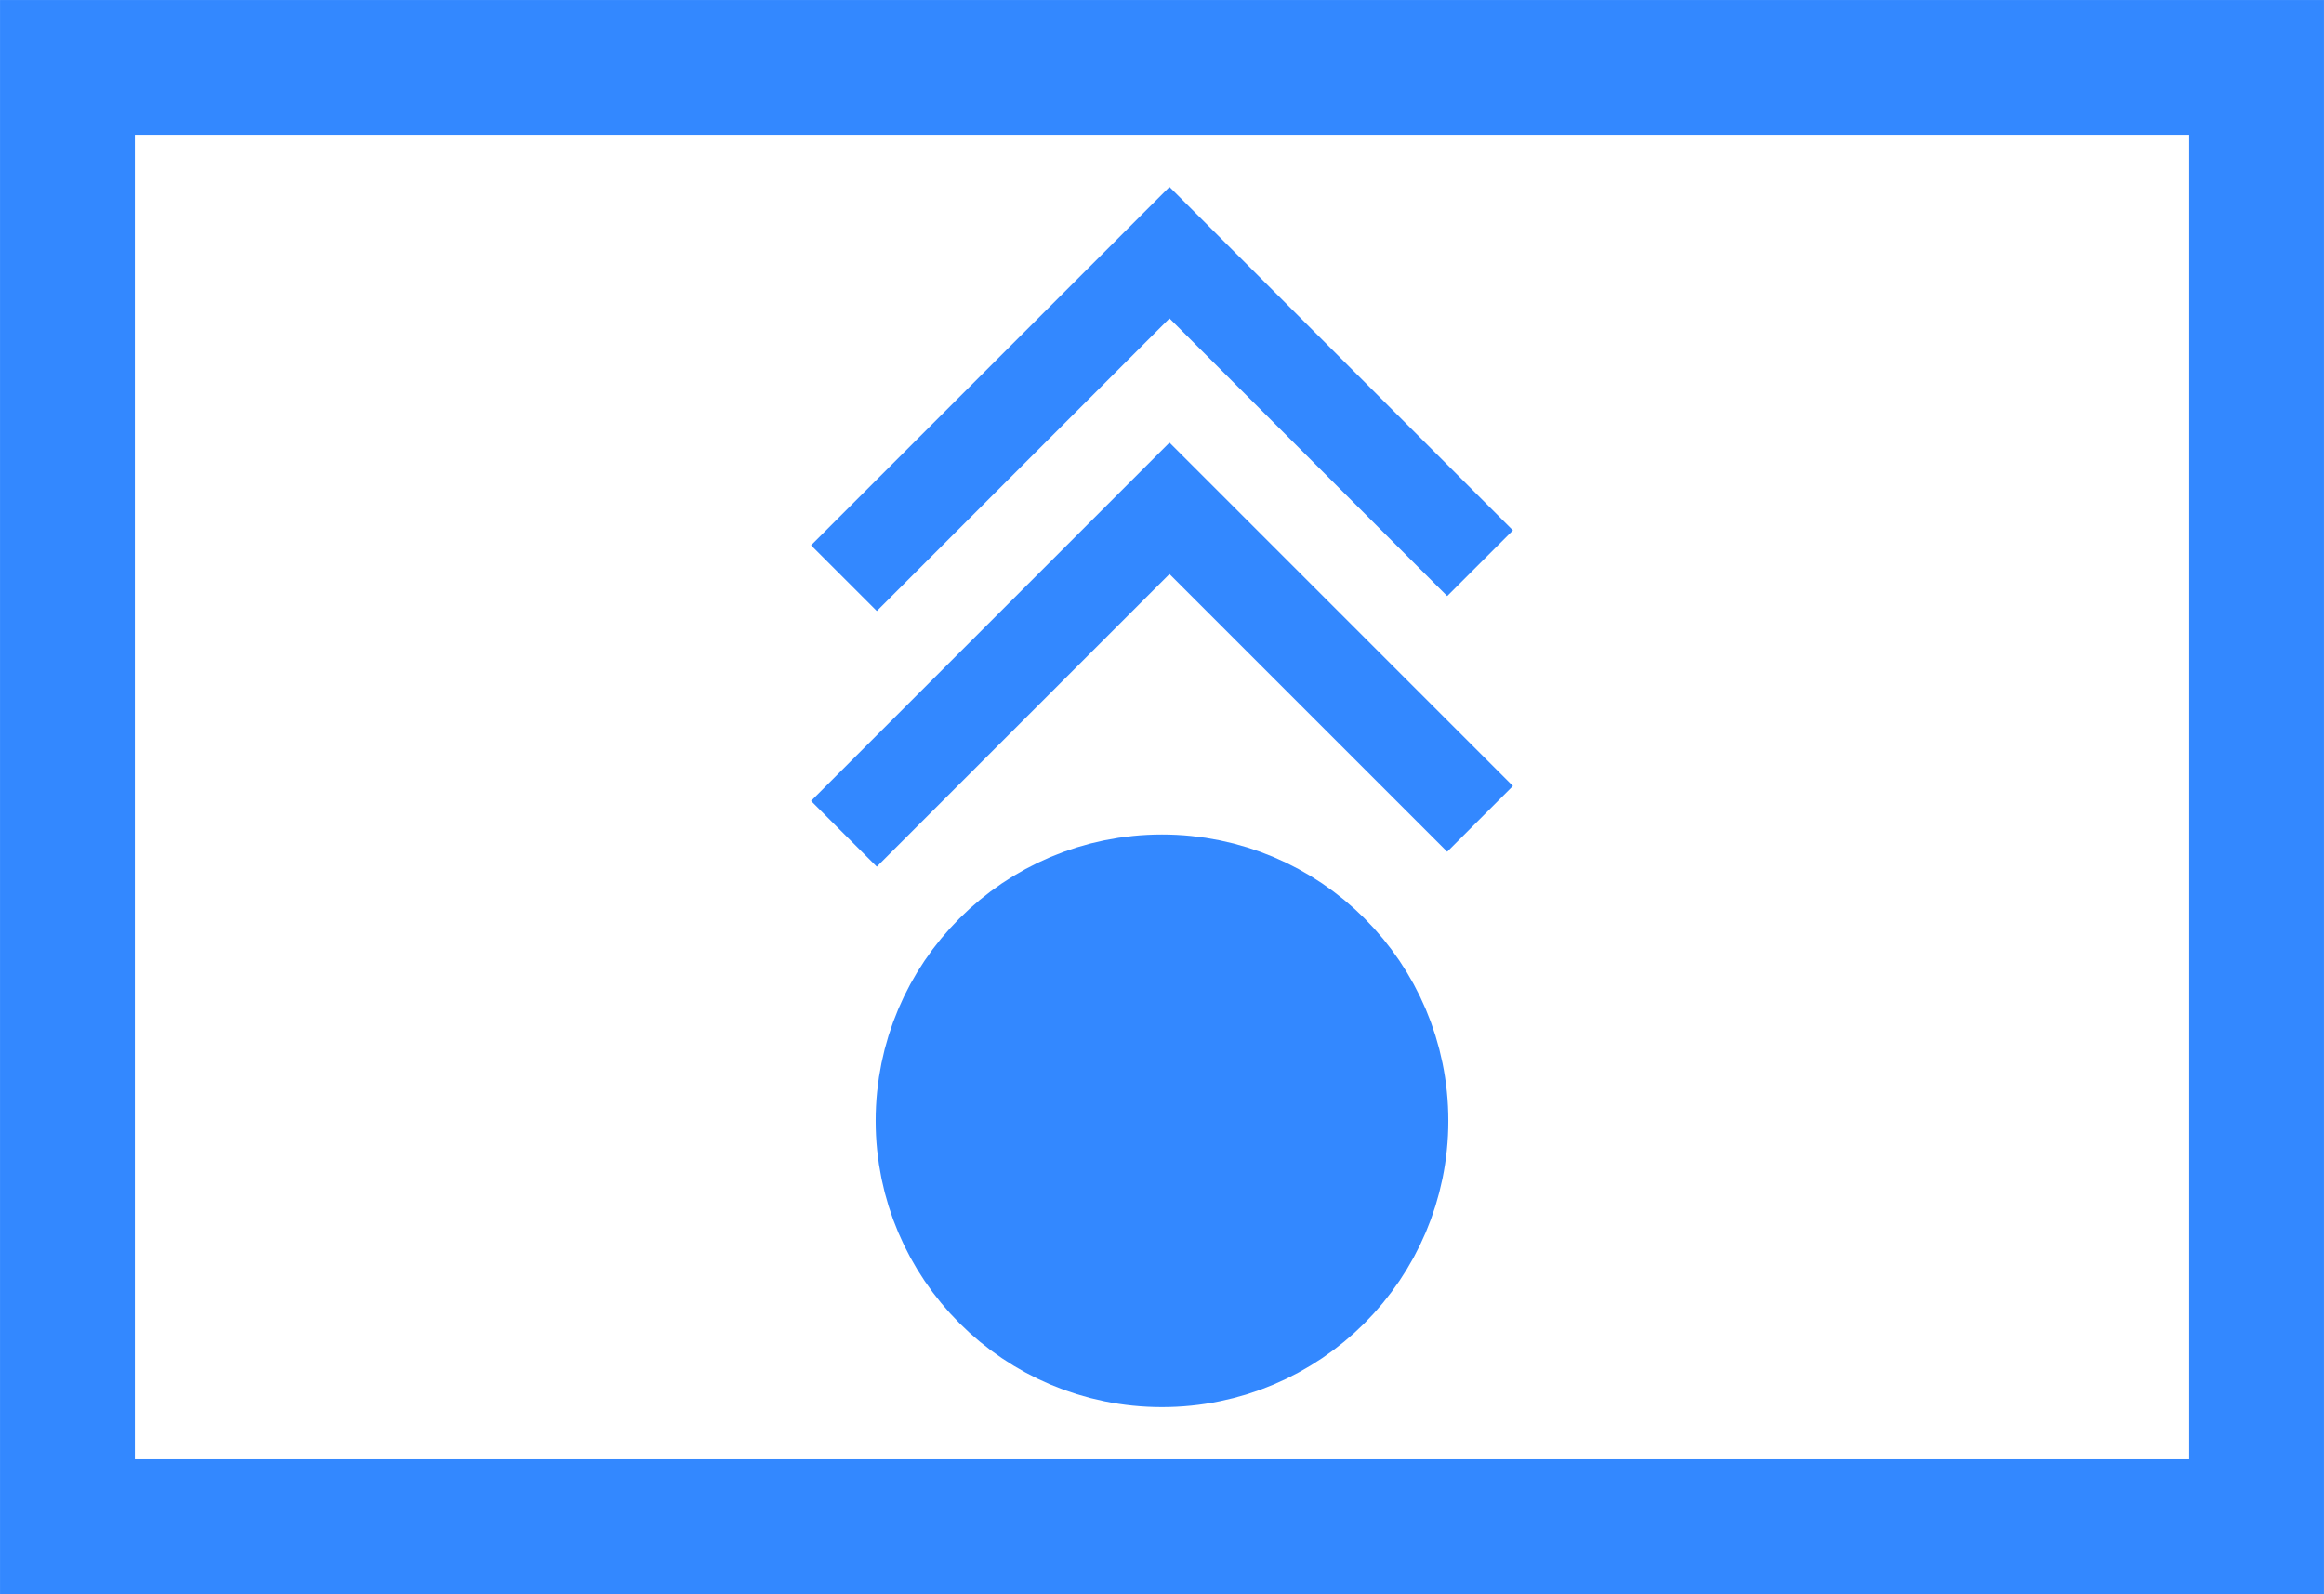 <?xml version="1.0" encoding="UTF-8" standalone="no"?>
<svg
   xmlns:dc="http://purl.org/dc/elements/1.1/"
   xmlns:cc="http://creativecommons.org/ns#"
   xmlns:rdf="http://www.w3.org/1999/02/22-rdf-syntax-ns#"
   xmlns:svg="http://www.w3.org/2000/svg"
   xmlns="http://www.w3.org/2000/svg"
   xmlns:sodipodi="http://sodipodi.sourceforge.net/DTD/sodipodi-0.dtd"
   xmlns:inkscape="http://www.inkscape.org/namespaces/inkscape"
   version="1.2"
   width="50"
   height="34.3"
   viewBox="21 46 50 34.3"
   id="svg9825"
   sodipodi:docname="friendly-mlrs.svg"
   inkscape:version="1.0.1 (3bc2e813f5, 2020-09-07)">
  <defs
     id="defs9829" />
  <sodipodi:namedview
     pagecolor="#ffffff"
     bordercolor="#666666"
     borderopacity="1"
     objecttolerance="10"
     gridtolerance="10"
     guidetolerance="10"
     inkscape:pageopacity="0"
     inkscape:pageshadow="2"
     inkscape:window-width="1920"
     inkscape:window-height="1017"
     id="namedview9827"
     showgrid="false"
     inkscape:zoom="12.361274"
     inkscape:cx="-2.2600573"
     inkscape:cy="13.762535"
     inkscape:window-x="-8"
     inkscape:window-y="-8"
     inkscape:window-maximized="1"
     inkscape:current-layer="svg9825"
     inkscape:document-rotation="0" />
  <path
     style="fill:none;fill-opacity:1;stroke:#3388ff;stroke-width:2.901;stroke-miterlimit:4;stroke-dasharray:none;stroke-opacity:1"
     inkscape:connector-curvature="0"
     d="M 22.451,47.451 H 69.549 V 78.85 H 22.451 Z"
     id="path9821" />
  <circle
     style="fill:#3388ff;fill-opacity:1;stroke:#3388ff;stroke-width:2.901;stroke-miterlimit:4;stroke-dasharray:none;stroke-opacity:1"
     cx="46"
     cy="70.117"
     r="4.71"
     id="circle9823" />
  <path
     style="fill:none;stroke:#3388ff;stroke-width:2;stroke-linecap:butt;stroke-linejoin:miter;stroke-miterlimit:4;stroke-dasharray:none;stroke-opacity:1"
     d="m 39.157,58.441 7.004,-7.004 6.682,6.682"
     id="path831-4" />
  <path
     style="fill:none;stroke:#3388ff;stroke-width:2;stroke-linecap:butt;stroke-linejoin:miter;stroke-miterlimit:4;stroke-dasharray:none;stroke-opacity:1"
     d="m 39.157,63.942 7.004,-7.004 6.682,6.682"
     id="path831-4-7" />
</svg>

